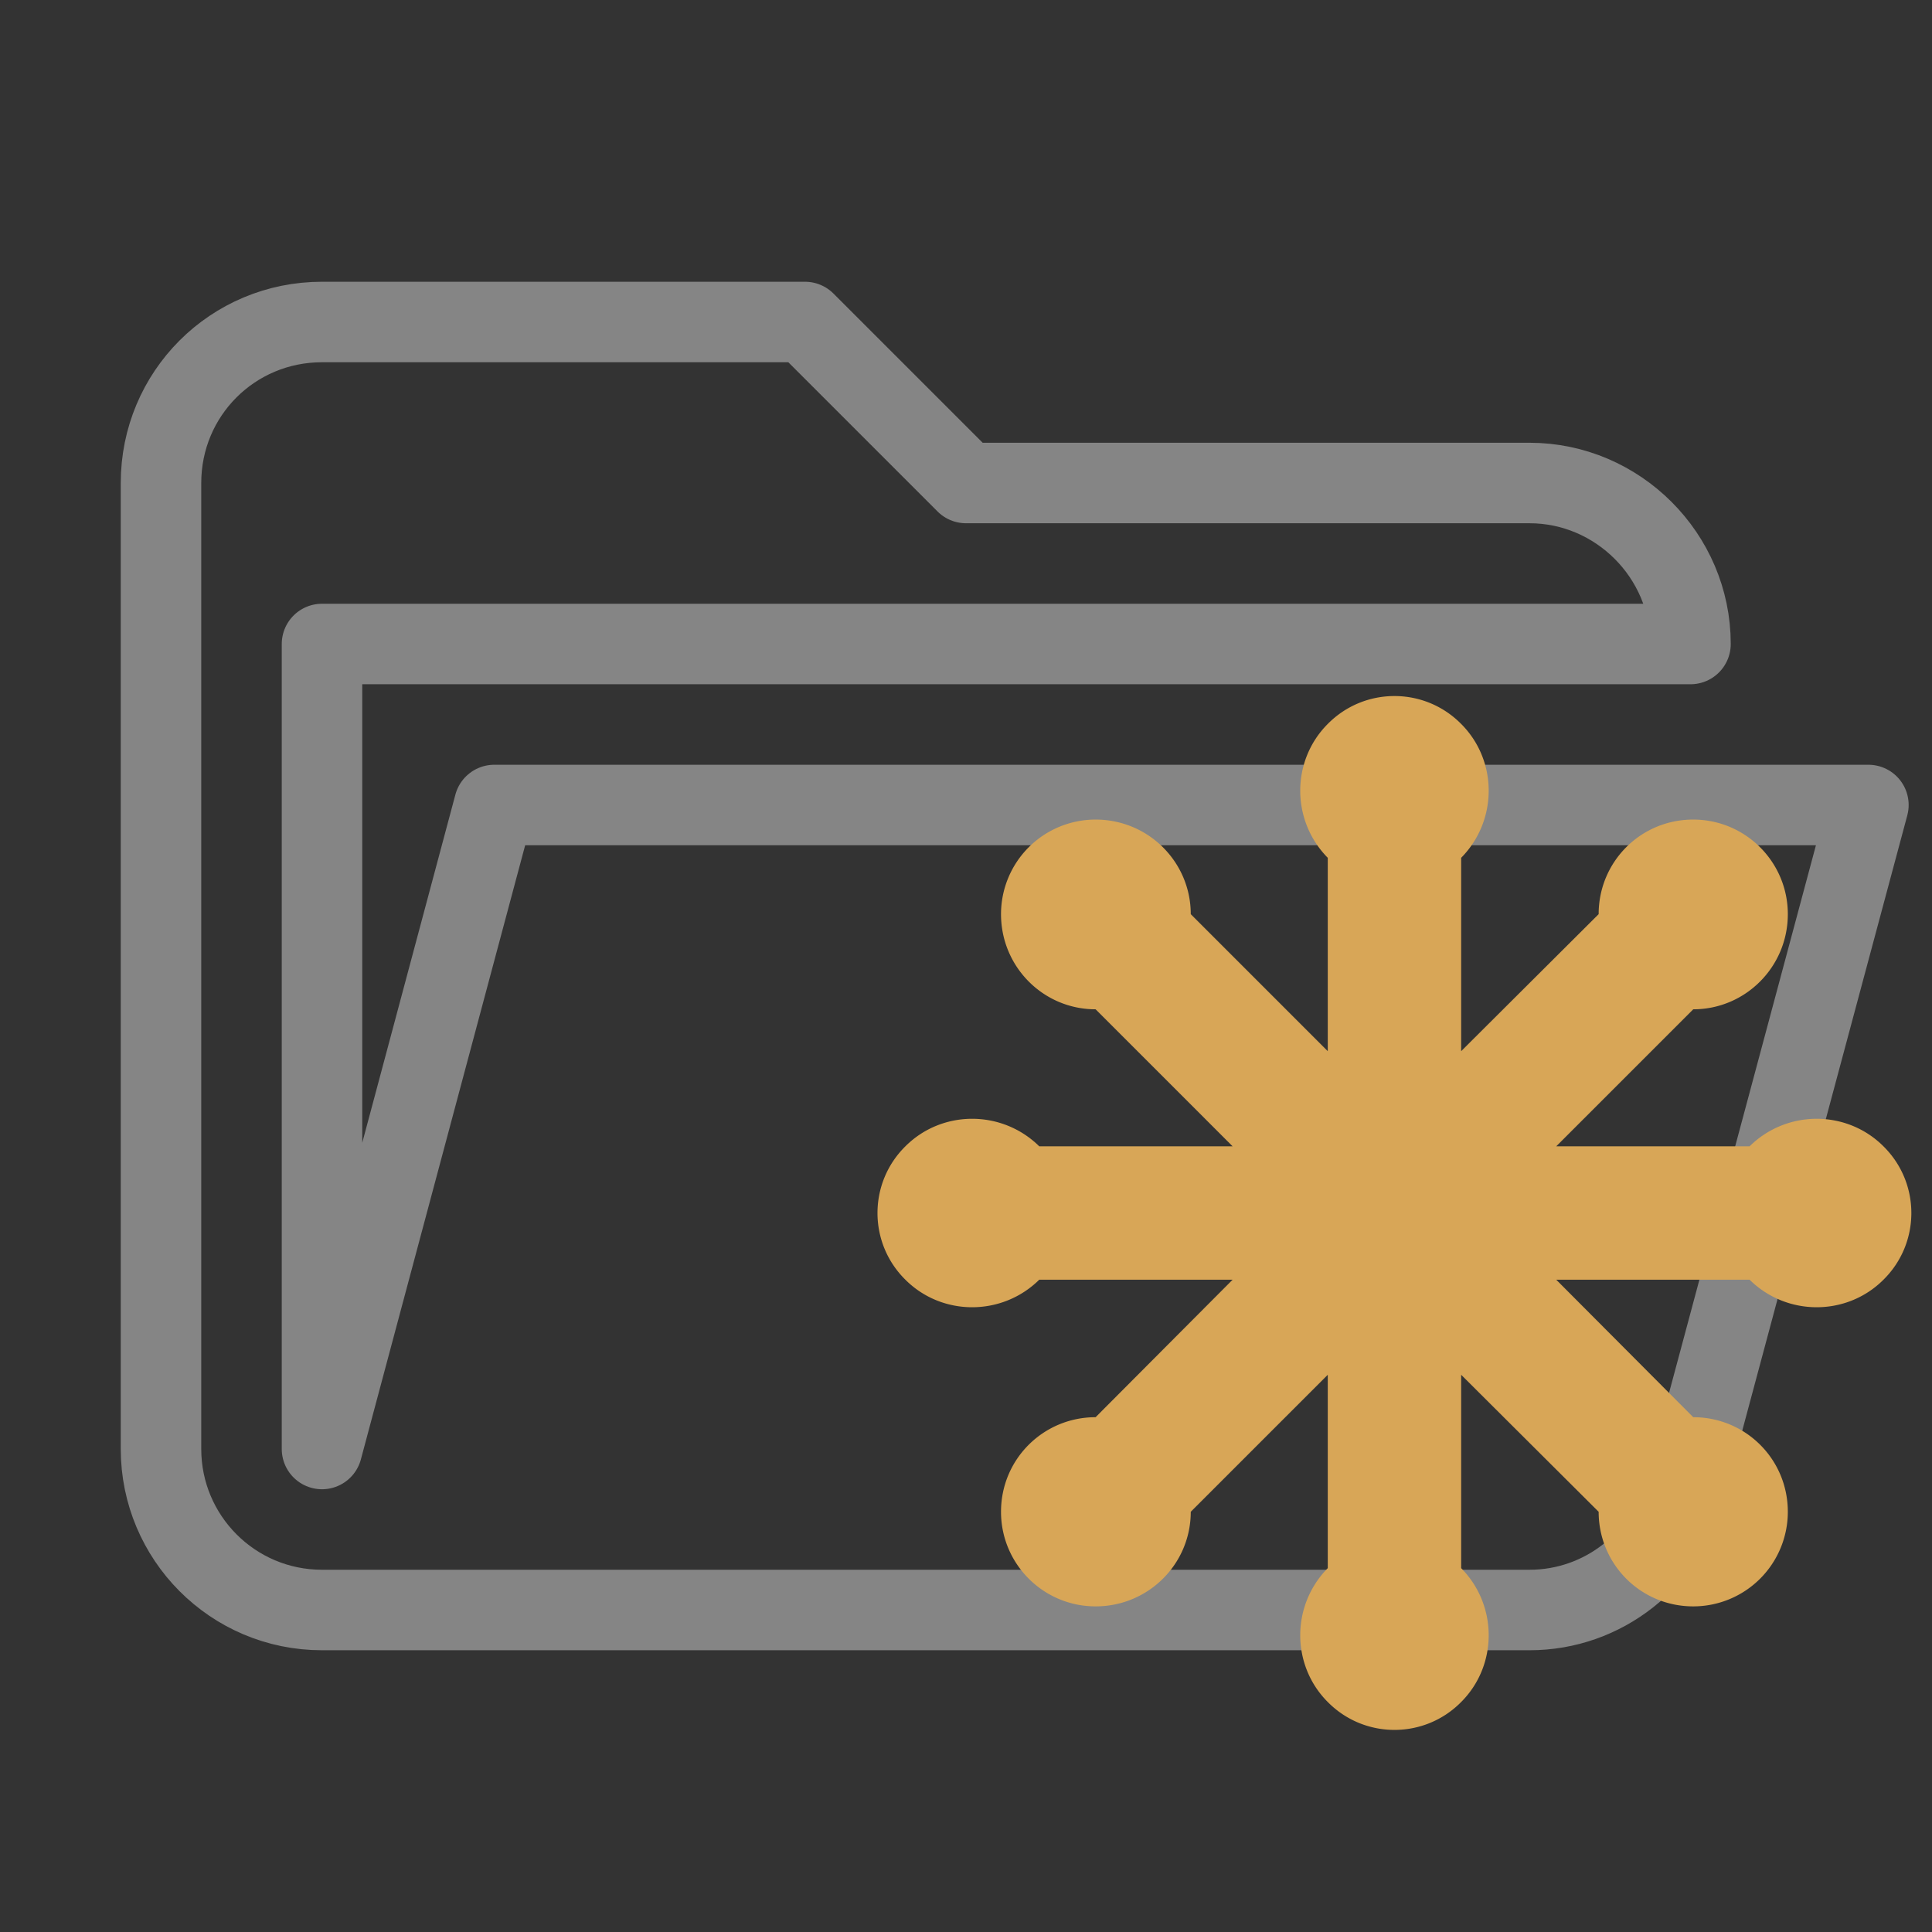 <svg clip-rule="evenodd" stroke-linejoin="round" stroke-miterlimit="1.414" version="1.1" viewBox="0 0 24 24" xml:space="preserve" xmlns="http://www.w3.org/2000/svg"><rect x="0" y="0" width="24" height="24" fill="#333333" stroke="none"/><path d="m19 20h-15c-1.11 0-2-.9-2-2v-12c0-1.11.89-2 2-2h6l2 2h7c1.097 0 2 .903 2 2h-17v10l2.14-8h17.07l-2.28 8.5c-.23.87-1.01 1.5-1.93 1.5z" fill="transparent" stroke="rgba(255, 255, 255, 0.4)" /><path d="m12.91 14.24h2.402l-1.702-1.702c-.649 0-1.175-.527-1.175-1.182a1.175 1.175 0 0 1 1.175-1.175c.655 0 1.182.527 1.182 1.175l1.702 1.702v-2.402c-.456-.462-.456-1.207 0-1.663.456-.462 1.201-.462 1.657 0 .456.456.456 1.201 0 1.663v2.402l1.708-1.702c0-.649.52-1.175 1.175-1.175.649 0 1.175.527 1.175 1.175 0 .655-.527 1.182-1.175 1.182l-1.702 1.702h2.402c.462-.456 1.207-.456 1.663 0 .462.456.462 1.201 0 1.657-.456.456-1.201.456-1.663 0h-2.402l1.702 1.708c.649 0 1.175.52 1.175 1.175a1.175 1.175 0 0 1-1.175 1.175c-.655 0-1.175-.527-1.175-1.175l-1.708-1.702v2.402c.456.462.456 1.207 0 1.663-.456.462-1.201.462-1.657 0-.456-.456-.456-1.201 0-1.663v-2.402l-1.702 1.702c0 .649-.527 1.175-1.182 1.175-.649 0-1.175-.527-1.175-1.175 0-.655.527-1.175 1.175-1.175l1.702-1.708h-2.402c-.462.456-1.207.456-1.663 0-.462-.456-.462-1.201 0-1.657.456-.456 1.201-.456 1.663 0z" style="fill:#d8a657;stroke-width:.642"/></svg>
